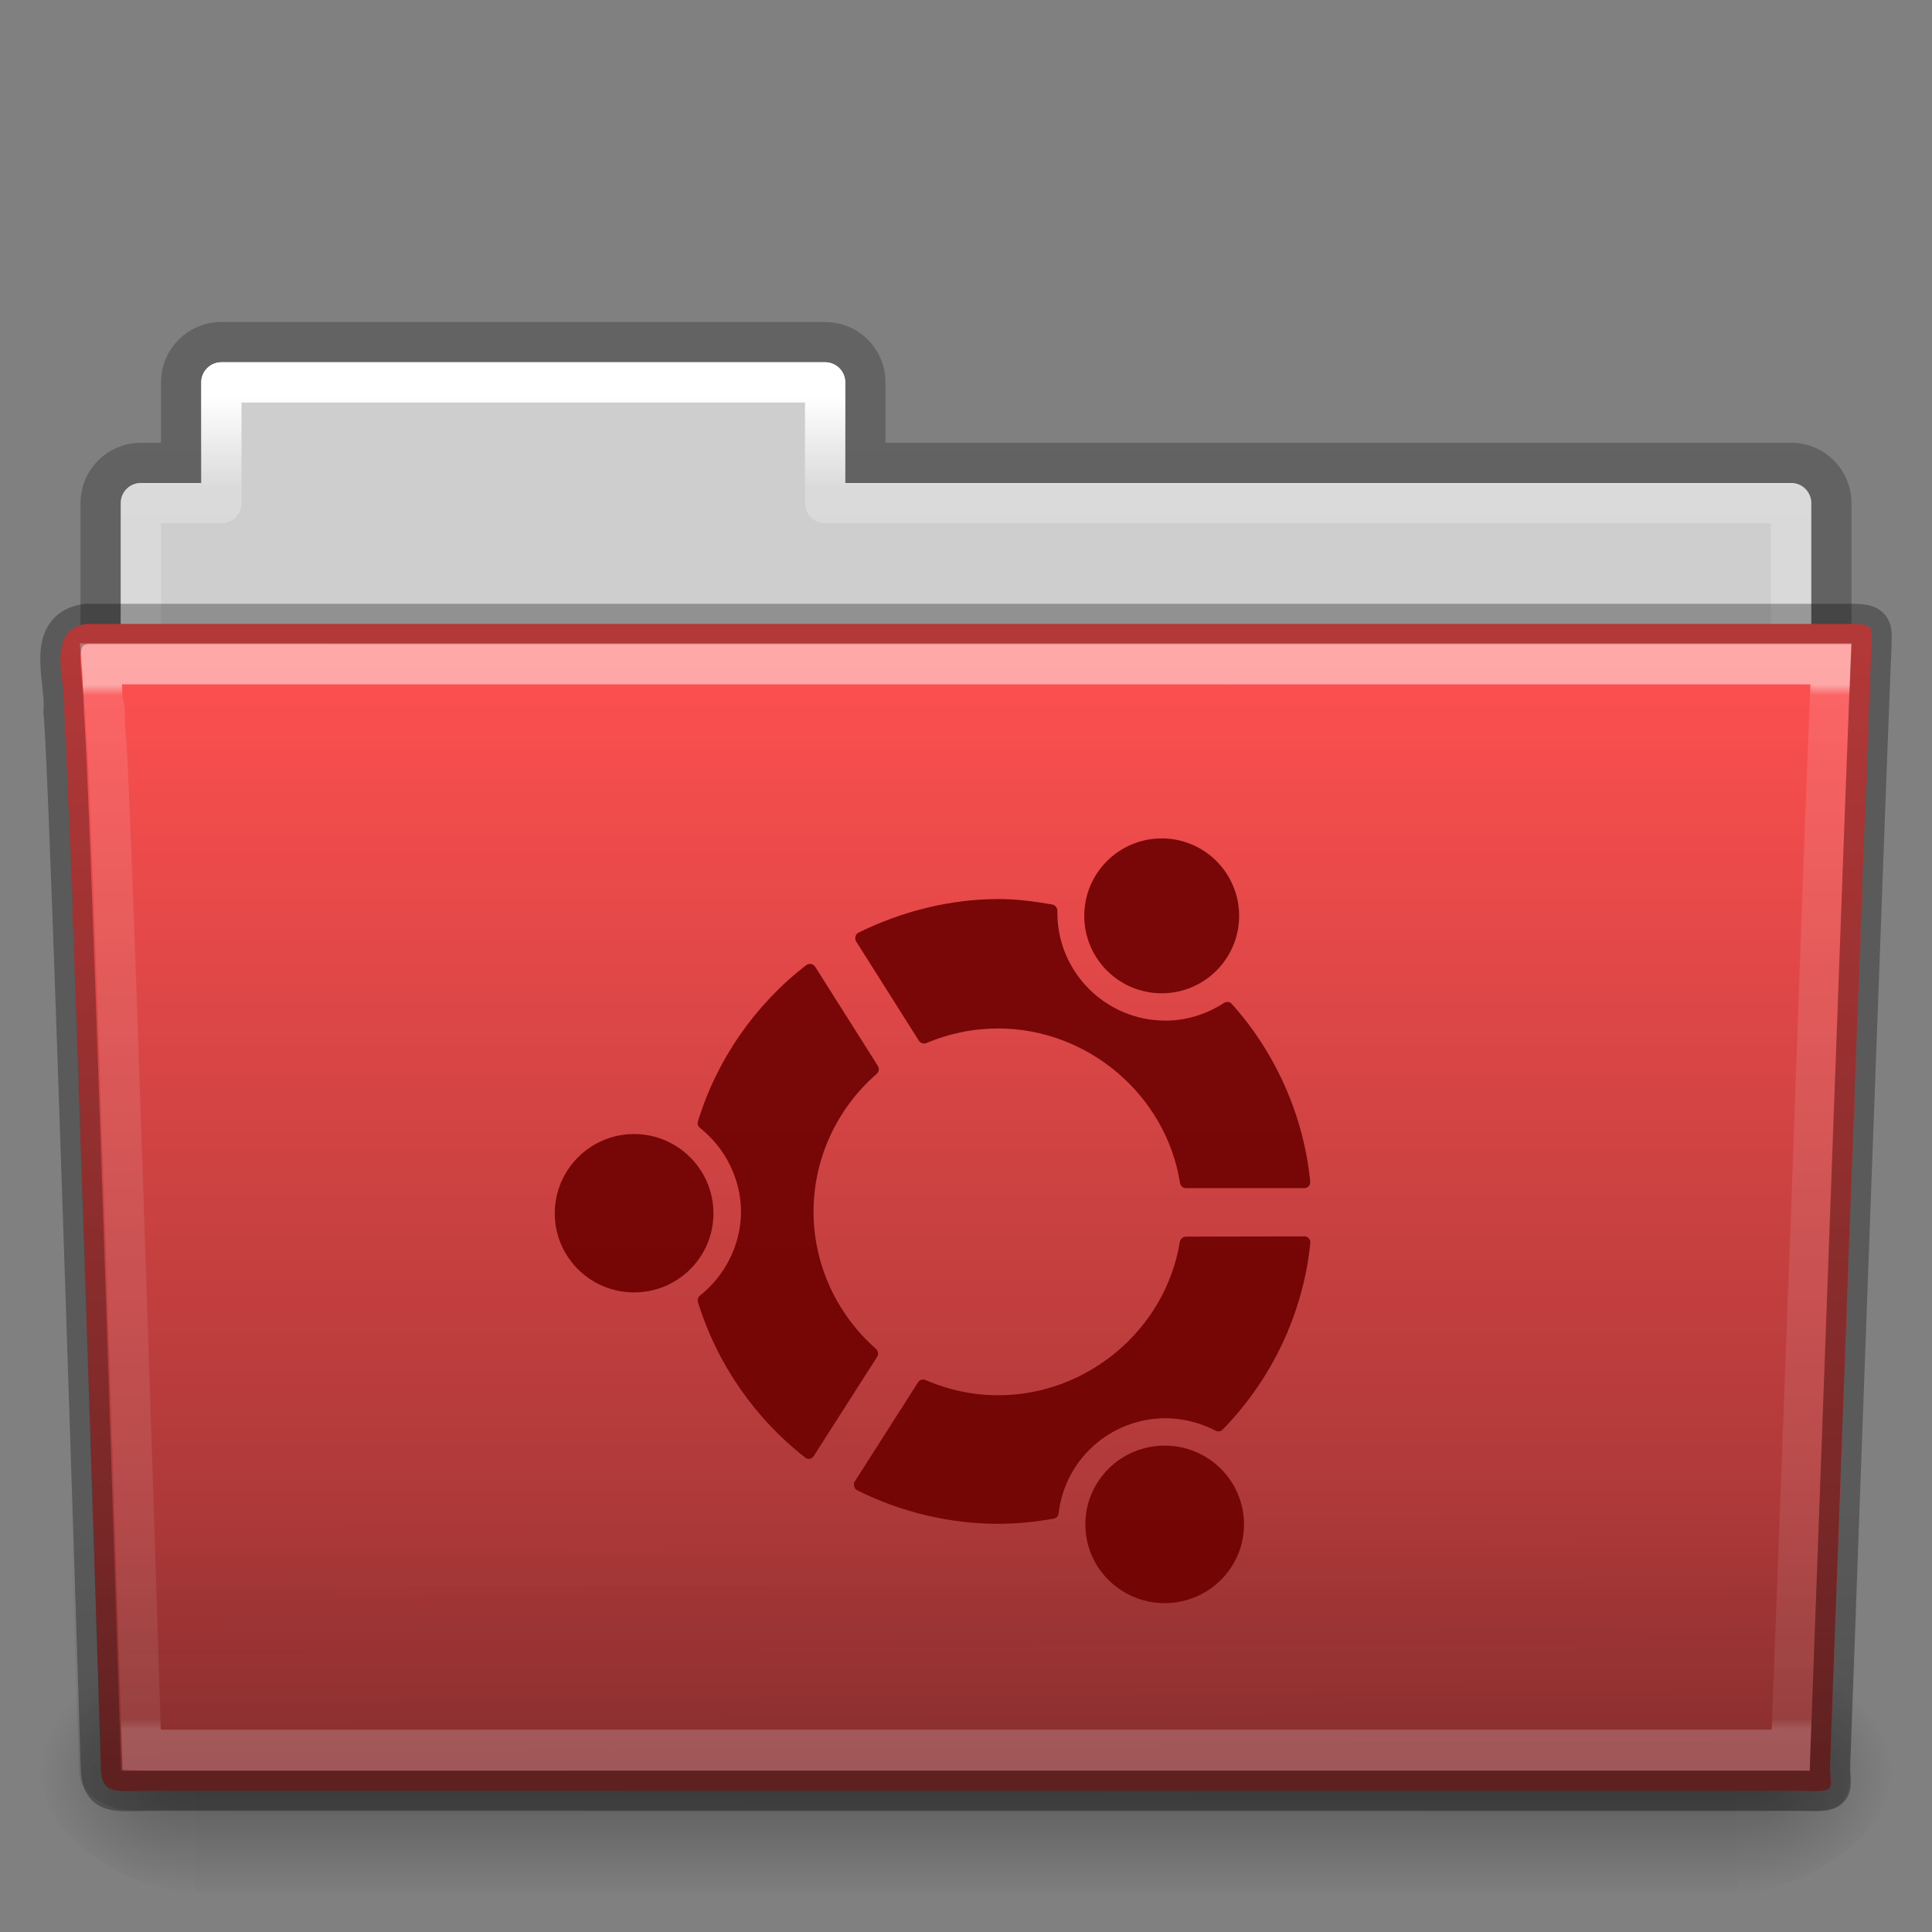 <svg height="48" width="48" xmlns="http://www.w3.org/2000/svg" xmlns:xlink="http://www.w3.org/1999/xlink"><rect width="100%" height="100%" fill="#808080" stroke="none"/><linearGradient id="a" gradientTransform="matrix(.892 0 0 1.058 3.121 5.354)" gradientUnits="userSpaceOnUse" x1="42.471" x2="42.471" y1="11.953" y2="35.582"><stop offset="0" stop-color="#fff"/><stop offset=".01" stop-color="#fff" stop-opacity=".235"/><stop offset=".99" stop-color="#fff" stop-opacity=".157"/><stop offset="1" stop-color="#fff" stop-opacity=".392"/></linearGradient><linearGradient id="b" gradientTransform="matrix(1.145 0 0 .998 -3.466 1.099)" gradientUnits="userSpaceOnUse" x1="22.935" x2="22.809" y1="49.629" y2="36.658"><stop offset="0" stop-color="#0a0a0a" stop-opacity=".498"/><stop offset="1" stop-color="#0a0a0a" stop-opacity="0"/></linearGradient><linearGradient id="c" gradientTransform="matrix(1 0 0 1.036 0 -1.589)" gradientUnits="userSpaceOnUse" x1="35.793" x2="35.793" y1="17.118" y2="43.761"><stop offset="0" stop-color="#ff5050"/><stop offset="1" stop-color="#963232"/></linearGradient><radialGradient id="d" cx="605.714" cy="486.648" gradientTransform="matrix(-.031 0 0 .025 23.39 31.942)" gradientUnits="userSpaceOnUse" r="117.143" xlink:href="#e"/><linearGradient id="e"><stop offset="0"/><stop offset="1" stop-opacity="0"/></linearGradient><radialGradient id="f" cx="605.714" cy="486.648" gradientTransform="matrix(.031 0 0 .025 24.61 31.942)" gradientUnits="userSpaceOnUse" r="117.143" xlink:href="#e"/><linearGradient id="g" gradientTransform="matrix(.079 0 0 .025 -4.693 31.942)" gradientUnits="userSpaceOnUse" x1="302.857" x2="302.857" y1="366.648" y2="609.505"><stop offset="0" stop-opacity="0"/><stop offset=".5"/><stop offset="1" stop-opacity="0"/></linearGradient><linearGradient id="h" gradientTransform="matrix(.892 0 0 1.058 3.121 5.354)" gradientUnits="userSpaceOnUse" x1="21.37" x2="21.37" y1="4.248" y2="34.143"><stop offset="0" stop-color="#fff"/><stop offset=".074" stop-color="#fff" stop-opacity=".235"/><stop offset=".99" stop-color="#fff" stop-opacity=".157"/><stop offset="1" stop-color="#fff" stop-opacity=".392"/></linearGradient><linearGradient id="i" gradientTransform="matrix(.807 0 0 .834 106.877 -.07)" gradientUnits="userSpaceOnUse" x1="-51.786" x2="-51.786" y1="53.514" y2="3.634"><stop offset="0" stop-opacity=".322"/><stop offset="1" stop-opacity=".278"/></linearGradient><path d="m5.5 8.5c-.554 0-1 .446-1 1v2h-1c-.554 0-1 .446-1 1v6c0 .554.446 1 1 1h41c.554 0 1-.446 1-1v-6c0-.554-.446-1-1-1h-23v-2c0-.554-.446-1-1-1h-15z" fill="none" opacity=".8" stroke="url(#i)"/><path d="m5.5 9c-.277 0-.5.223-.5.5v2.5h-1.5c-.277 0-.5.223-.5.5v6c0 .277.223.5.5.5h41c.277 0 .5-.223.5-.5v-6c0-.277-.223-.5-.5-.5h-23.5v-2.5c0-.277-.223-.5-.5-.5h-15z" fill="#cecece"/><path d="m5.5 9.5v3h-2v7h41v-7h-24v-3h-15z" fill="none" stroke="url(#h)" stroke-linecap="round" stroke-linejoin="round"/><path d="m4.833 41h38.333v6h-38.333z" fill="url(#g)" opacity=".3"/><path d="m43.167 41v6c1.586.011 3.833-1.344 3.833-3s-1.769-2.999-3.833-2.999z" fill="url(#f)" opacity=".3"/><path d="m4.833 41v6c-1.586.011-3.833-1.344-3.833-3s1.769-2.999 3.833-2.999z" fill="url(#d)" opacity=".3"/><path d="m2.163 15.5c-1.072.128-.5 1.454-.585 2.2.124.482.927 26.176.927 26.176 0 .741.352.616 1.243.616h40.961c.96.023.757.012.757-.627 0 0 .993-27.354 1.028-27.781 0-.449.09-.583-.473-.583-14.084 0-29.775 0-43.859 0z" fill="url(#c)"/><path d="m2.058 16.065 43.896 0c.634 0 1.045.445 1.045.997l-1.032 26.96c.015.699-.209.977-.946.962l-41.781-.018c-.634 0-1.274-.413-1.274-.966l-.954-26.939c0-.553.411-.998 1.045-.998z" fill="url(#b)" opacity=".4"/><path d="m2.5 17.5c.017.176.022.518.031.875.023.086.026.059.031.094.011.067.027.138.031.188.006.075-.007.173 0 .281.013.216.045.511.062.875.034.728.078 1.709.125 2.906.094 2.395.203 5.556.312 8.688.212 6.075.395 11.738.406 12.094.123.004.071 0 .25 0h40.719c.012-.329.253-6.427.5-12.906.127-3.326.245-6.685.344-9.219.049-1.267.094-2.332.125-3.094.013-.329.022-.573.031-.781z" fill="none" opacity=".5" stroke="url(#a)" stroke-linecap="round" stroke-width=".981" transform="matrix(1 0 0 1.038 .022 -1.672)"/><path d="m2.163 15.5c-1.072.128-.5 1.454-.585 2.2.124.482.927 26.176.927 26.176 0 .741.352.616 1.243.616h40.961c.96.023.757.012.757-.627 0 0 .993-27.354 1.028-27.781 0-.449.09-.583-.473-.583-14.084 0-29.775 0-43.859 0z" fill="none" opacity=".3" stroke="#000" stroke-linecap="round" stroke-linejoin="round"/><path d="m28.862 20.83c-1.063 0-1.924.862-1.924 1.924s.861 1.924 1.924 1.924 1.924-.862 1.924-1.924-.861-1.924-1.924-1.924zm-4.062 1.507c-1.186 0-2.389.3-3.471.834-.038.019-.062.053-.074.094-.012.041-.009.085.013.121l1.56 2.468c.04.063.12.089.188.061.578-.244 1.177-.363 1.782-.363 2.227 0 4.171 1.65 4.52 3.84.012.074.074.128.148.128h2.932c.043 0 .086-.015.114-.047.029-.032.044-.072.04-.114-.158-1.625-.853-3.198-1.95-4.419-.05-.055-.132-.061-.195-.02-.443.286-.945.437-1.453.437-1.482 0-2.683-1.204-2.684-2.677 0-.001 0-.051 0-.054 0-.073-.055-.142-.128-.155-.463-.08-.913-.135-1.345-.135zm-4.708 1.614c-.02.005-.044.014-.061.027-1.272.98-2.226 2.357-2.69 3.881-.018.06-.002.123.047.161.639.506 1.022 1.286 1.022 2.085 0 .799-.383 1.579-1.022 2.085-.049.039-.065.102-.047.161.461 1.511 1.407 2.883 2.663 3.861.034.026.072.041.114.034.042-.007.078-.038.101-.074l1.574-2.462c.04-.063.029-.146-.027-.195-.986-.867-1.554-2.111-1.554-3.41 0-1.308.571-2.556 1.567-3.423.056-.049.073-.132.034-.195l-1.56-2.468c-.023-.036-.059-.06-.101-.067-.021-.004-.04-.005-.061 0zm-4.338 4.224c-1.088 0-1.971.884-1.971 1.971s.883 1.964 1.971 1.964c1.088 0 1.971-.877 1.971-1.964s-.883-1.971-1.971-1.971zm16.646 2.542-2.932.007c-.074 0-.143.055-.155.128-.354 2.174-2.292 3.813-4.513 3.813-.613 0-1.219-.126-1.803-.377-.068-.029-.148-.009-.188.054l-1.574 2.468c-.023.036-.025.08-.013.121.011.041.036.075.074.094 1.09.546 2.304.834 3.504.834.445 0 .91-.045 1.379-.128.066-.012.113-.061.121-.128.156-1.35 1.298-2.367 2.657-2.367.421 0 .855.106 1.244.309.059.031.128.021.175-.027 1.228-1.253 2.005-2.904 2.179-4.641.004-.043-.011-.082-.04-.114-.029-.032-.072-.047-.114-.047zm-3.464 5.199c-1.088 0-1.971.876-1.971 1.957s.883 1.957 1.971 1.957c1.088 0 1.971-.876 1.971-1.957s-.883-1.957-1.971-1.957z" fill="#6e0000" opacity=".9" stroke-width=".402"/></svg>